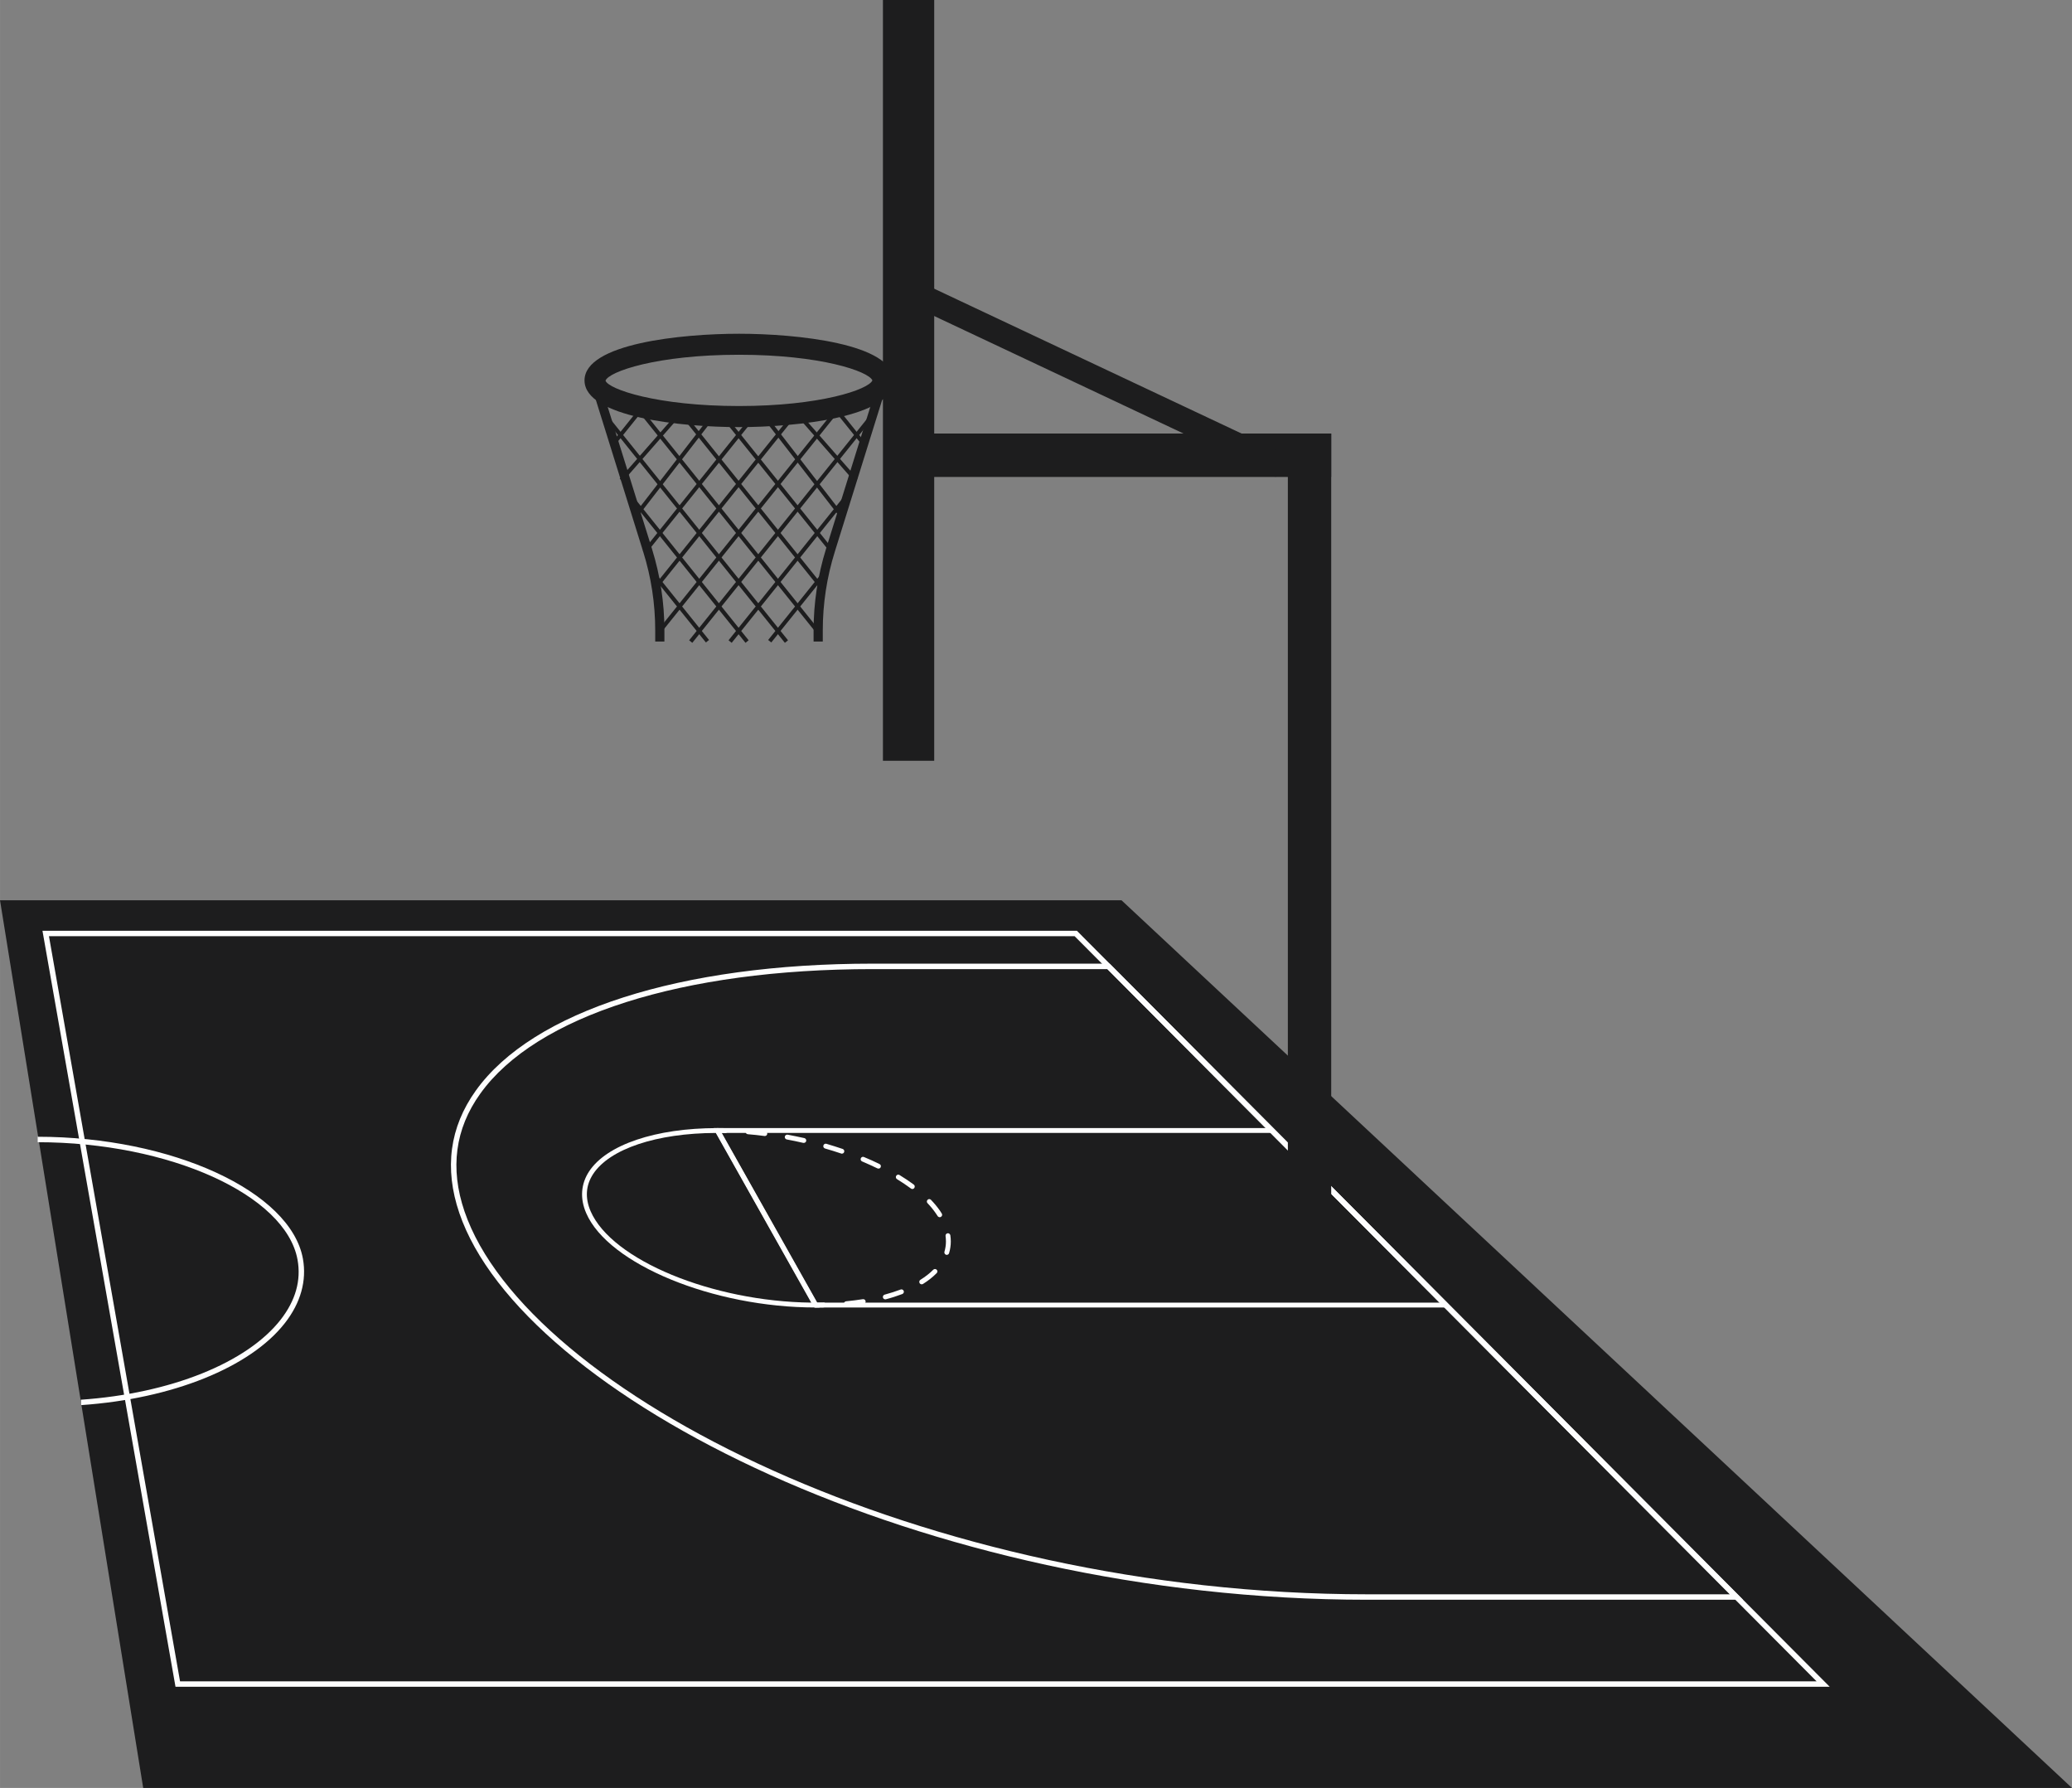 <?xml version="1.0" encoding="UTF-8"?>
<!DOCTYPE svg PUBLIC "-//W3C//DTD SVG 1.1//EN" "http://www.w3.org/Graphics/SVG/1.1/DTD/svg11.dtd">
<!-- Creator: CorelDRAW X7 -->
<svg xmlns="http://www.w3.org/2000/svg" xml:space="preserve" width="277.242mm" height="239.199mm" version="1.1" style="shape-rendering:geometricPrecision; text-rendering:geometricPrecision; image-rendering:optimizeQuality; fill-rule:evenodd; clip-rule:evenodd"
viewBox="0 0 27724 23920"
 xmlns:xlink="http://www.w3.org/1999/xlink">
 <rect x="0" y="0" width="27724" height="23920" fill="#808080" stroke="none"/>
 <defs>
  <style type="text/css">
   <![CDATA[
    .fil1 {fill:#FEFEFE;fill-rule:nonzero}
    .fil0 {fill:#1D1D1E;fill-rule:nonzero}
   ]]>
  </style>
 </defs>
 <g id="Layer_x0020_1">
  <g id="_1540461092512">
   <path class="fil0" d="M8890 8583l-123 0 0 -148c0,-358 -54,-713 -161,-1054l-703 -2254 118 -36 703 2253c110,354 166,720 166,1091l0 148z"/>
   <path class="fil0" d="M11009 8583l-123 0 0 -148c0,-370 56,-737 166,-1091l703 -2253 118 36 -703 2254c-107,342 -161,696 -161,1054l0 148z"/>
   <polygon class="fil0" points="8238,5943 8196,5910 8583,5428 8625,5462 "/>
   <polygon class="fil0" points="8333,6441 8292,6405 9073,5515 9113,5550 "/>
   <polygon class="fil0" points="8514,6935 8471,6902 9516,5551 9559,5585 "/>
   <polygon class="fil0" points="8643,7405 8601,7372 10048,5571 10090,5605 "/>
   <polygon class="fil0" points="8787,7882 8745,7848 10648,5479 10690,5513 "/>
   <polygon class="fil0" points="8845,8465 8803,8431 11221,5421 11263,5455 "/>
   <polygon class="fil0" points="9263,8600 9221,8566 11627,5571 11669,5605 "/>
   <polygon class="fil0" points="9790,8600 9748,8566 11326,6601 11368,6635 "/>
   <polygon class="fil0" points="10320,8595 10278,8562 11020,7638 11062,7672 "/>
   <polygon class="fil0" points="11527,5943 11140,5462 11182,5428 11569,5910 "/>
   <polygon class="fil0" points="11432,6441 10652,5550 10692,5515 11473,6405 "/>
   <polygon class="fil0" points="11251,6935 10206,5585 10249,5551 11294,6902 "/>
   <polygon class="fil0" points="11122,7405 9675,5605 9717,5571 11164,7372 "/>
   <polygon class="fil0" points="10978,7882 9075,5513 9117,5479 11020,7848 "/>
   <polygon class="fil0" points="10920,8465 8502,5455 8544,5421 10962,8431 "/>
   <polygon class="fil0" points="10502,8600 8096,5605 8138,5571 10544,8566 "/>
   <polygon class="fil0" points="9975,8600 8397,6635 8439,6601 10017,8566 "/>
   <polygon class="fil0" points="9445,8595 8703,7672 8745,7638 9487,8562 "/>
   <polygon class="fil0" points="1916,23920 0,12044 15006,12044 27724,23920 "/>
   <path class="fil1" d="M2409 22494l21898 0 -9928 -9969 -13724 0 1754 9969zm22073 72l-22134 0 -1780 -10114 13842 0 10 11 10062 10103z"/>
   <path class="fil1" d="M10935 17427l8332 0 -2261 -2270 -7349 0 1278 2270zm8488 65l-8526 0 -9 -16 -1342 -2384 7487 0 10 10 2380 2390z"/>
   <path class="fil1" d="M11674 12965c-2540,0 -4502,623 -5249,1668 -336,469 -406,998 -210,1573 825,2418 6165,5123 12076,5123l4856 0 -8330 -8364 -3143 0zm11648 8437l-5031 0c-5941,0 -11312,-2731 -12145,-5173 -204,-598 -130,-1149 220,-1638 761,-1064 2745,-1699 5308,-1699l3173 0 11 10 8464 8500z"/>
   <path class="fil1" d="M9707 15158c-1,0 -1,0 -1,0 -36,-1 -73,-1 -109,-1 -18,0 -32,-14 -32,-32 0,-18 14,-33 32,-33 37,0 74,1 110,1 18,1 32,16 32,34 -1,17 -15,31 -32,31z"/>
   <path class="fil1" d="M10234 15198c-1,0 -3,0 -4,0 -75,-10 -149,-18 -224,-24 -18,-1 -31,-17 -30,-35 1,-18 17,-30 35,-29 76,6 152,14 227,24 18,2 30,18 28,36 -2,16 -16,28 -32,28zm521 92c-2,0 -4,0 -7,0 -73,-17 -146,-32 -221,-46 -17,-3 -29,-20 -26,-38 3,-17 21,-29 38,-26 75,14 150,30 224,46 17,4 28,22 24,39 -3,15 -17,25 -32,25zm510 144c-4,0 -7,0 -11,-2 -70,-24 -142,-46 -215,-67 -17,-5 -27,-23 -22,-40 5,-18 23,-28 40,-23 74,22 147,45 218,69 17,6 26,24 20,41 -4,14 -17,22 -30,22zm489 200c-5,0 -9,-1 -14,-3 -66,-32 -135,-63 -205,-93 -16,-7 -24,-25 -17,-42 7,-17 26,-24 42,-17 71,29 141,61 208,94 17,8 23,27 15,43 -5,12 -17,18 -29,18zm453 273c-7,0 -13,-2 -19,-7 -57,-42 -119,-84 -186,-125 -15,-9 -20,-29 -10,-45 9,-15 29,-20 44,-10 68,41 132,85 191,128 14,11 17,31 6,46 -6,8 -16,13 -26,13zm367 377c-11,0 -22,-5 -28,-15 -7,-11 -14,-22 -22,-33 -32,-47 -70,-94 -114,-140 -12,-13 -11,-33 2,-45 12,-13 33,-12 45,1 46,48 87,98 121,147 8,12 16,24 23,36 10,15 5,35 -10,44 -5,4 -11,5 -17,5zm94 504c-3,0 -6,-1 -9,-1 -17,-6 -27,-24 -22,-41 13,-44 20,-90 20,-136 0,-25 -2,-49 -5,-74 -3,-18 9,-34 27,-37 17,-3 34,10 37,28 4,27 6,55 6,83 0,52 -8,105 -23,155 -4,14 -17,23 -31,23zm-335 394c-11,0 -22,-6 -28,-15 -9,-16 -5,-36 10,-45 67,-42 125,-87 172,-135 13,-13 34,-13 46,0 13,12 13,33 0,45 -51,52 -112,101 -183,145 -5,3 -11,5 -17,5zm-487 201c-15,0 -28,-9 -32,-24 -4,-17 6,-35 23,-39 75,-20 146,-43 213,-68 16,-7 35,2 42,18 6,17 -2,36 -19,42 -69,26 -142,50 -219,70 -3,1 -6,1 -8,1zm-521 90c-17,0 -31,-12 -32,-29 -2,-18 11,-34 29,-35 75,-7 150,-17 223,-28 18,-3 34,9 37,27 3,18 -9,34 -27,37 -74,12 -151,21 -227,28 -1,0 -2,0 -3,0z"/>
   <path class="fil1" d="M10911 17492c-18,0 -32,-15 -32,-32 0,-18 14,-33 32,-33 37,0 73,0 108,-1 16,-3 33,14 34,32 0,18 -14,32 -32,33 -36,1 -73,1 -110,1z"/>
   <path class="fil1" d="M9578 15157c-793,3 -1421,213 -1642,550 -99,152 -110,319 -33,498 284,653 1628,1207 2952,1222l-1277 -2270zm1388 2335l-55 0c-1366,0 -2770,-578 -3067,-1261 -86,-197 -72,-391 38,-559 235,-358 892,-580 1715,-580l19 0 10 17 1340 2383z"/>
   <path class="fil1" d="M1087 18798l-5 -72c1199,-83 2224,-494 2674,-1072 199,-256 275,-525 225,-801 -157,-867 -1717,-1572 -3477,-1572l0 -73c1794,0 3386,732 3549,1632 53,293 -30,590 -240,859 -462,594 -1507,1015 -2726,1099z"/>
   <polygon class="fil0" points="17232,16770 17812,16770 17812,5800 17232,5800 "/>
   <polygon class="fil0" points="11814,10178 12500,10178 12500,0 11814,0 "/>
   <polygon class="fil0" points="12291,6381 17812,6381 17812,5800 12291,5800 "/>
   <polygon class="fil0" points="12277,4123 12363,3798 17154,6055 17069,6381 "/>
   <path class="fil0" d="M9888 4746c-1098,0 -1746,226 -1786,347 40,114 688,339 1786,339 1088,0 1734,-221 1785,-343 -51,-122 -697,-343 -1785,-343zm0 968c-767,0 -2067,-132 -2067,-625 0,-493 1300,-624 2067,-624 768,0 2067,131 2067,624 0,493 -1299,625 -2067,625z"/>
  </g>
 </g>
</svg>
